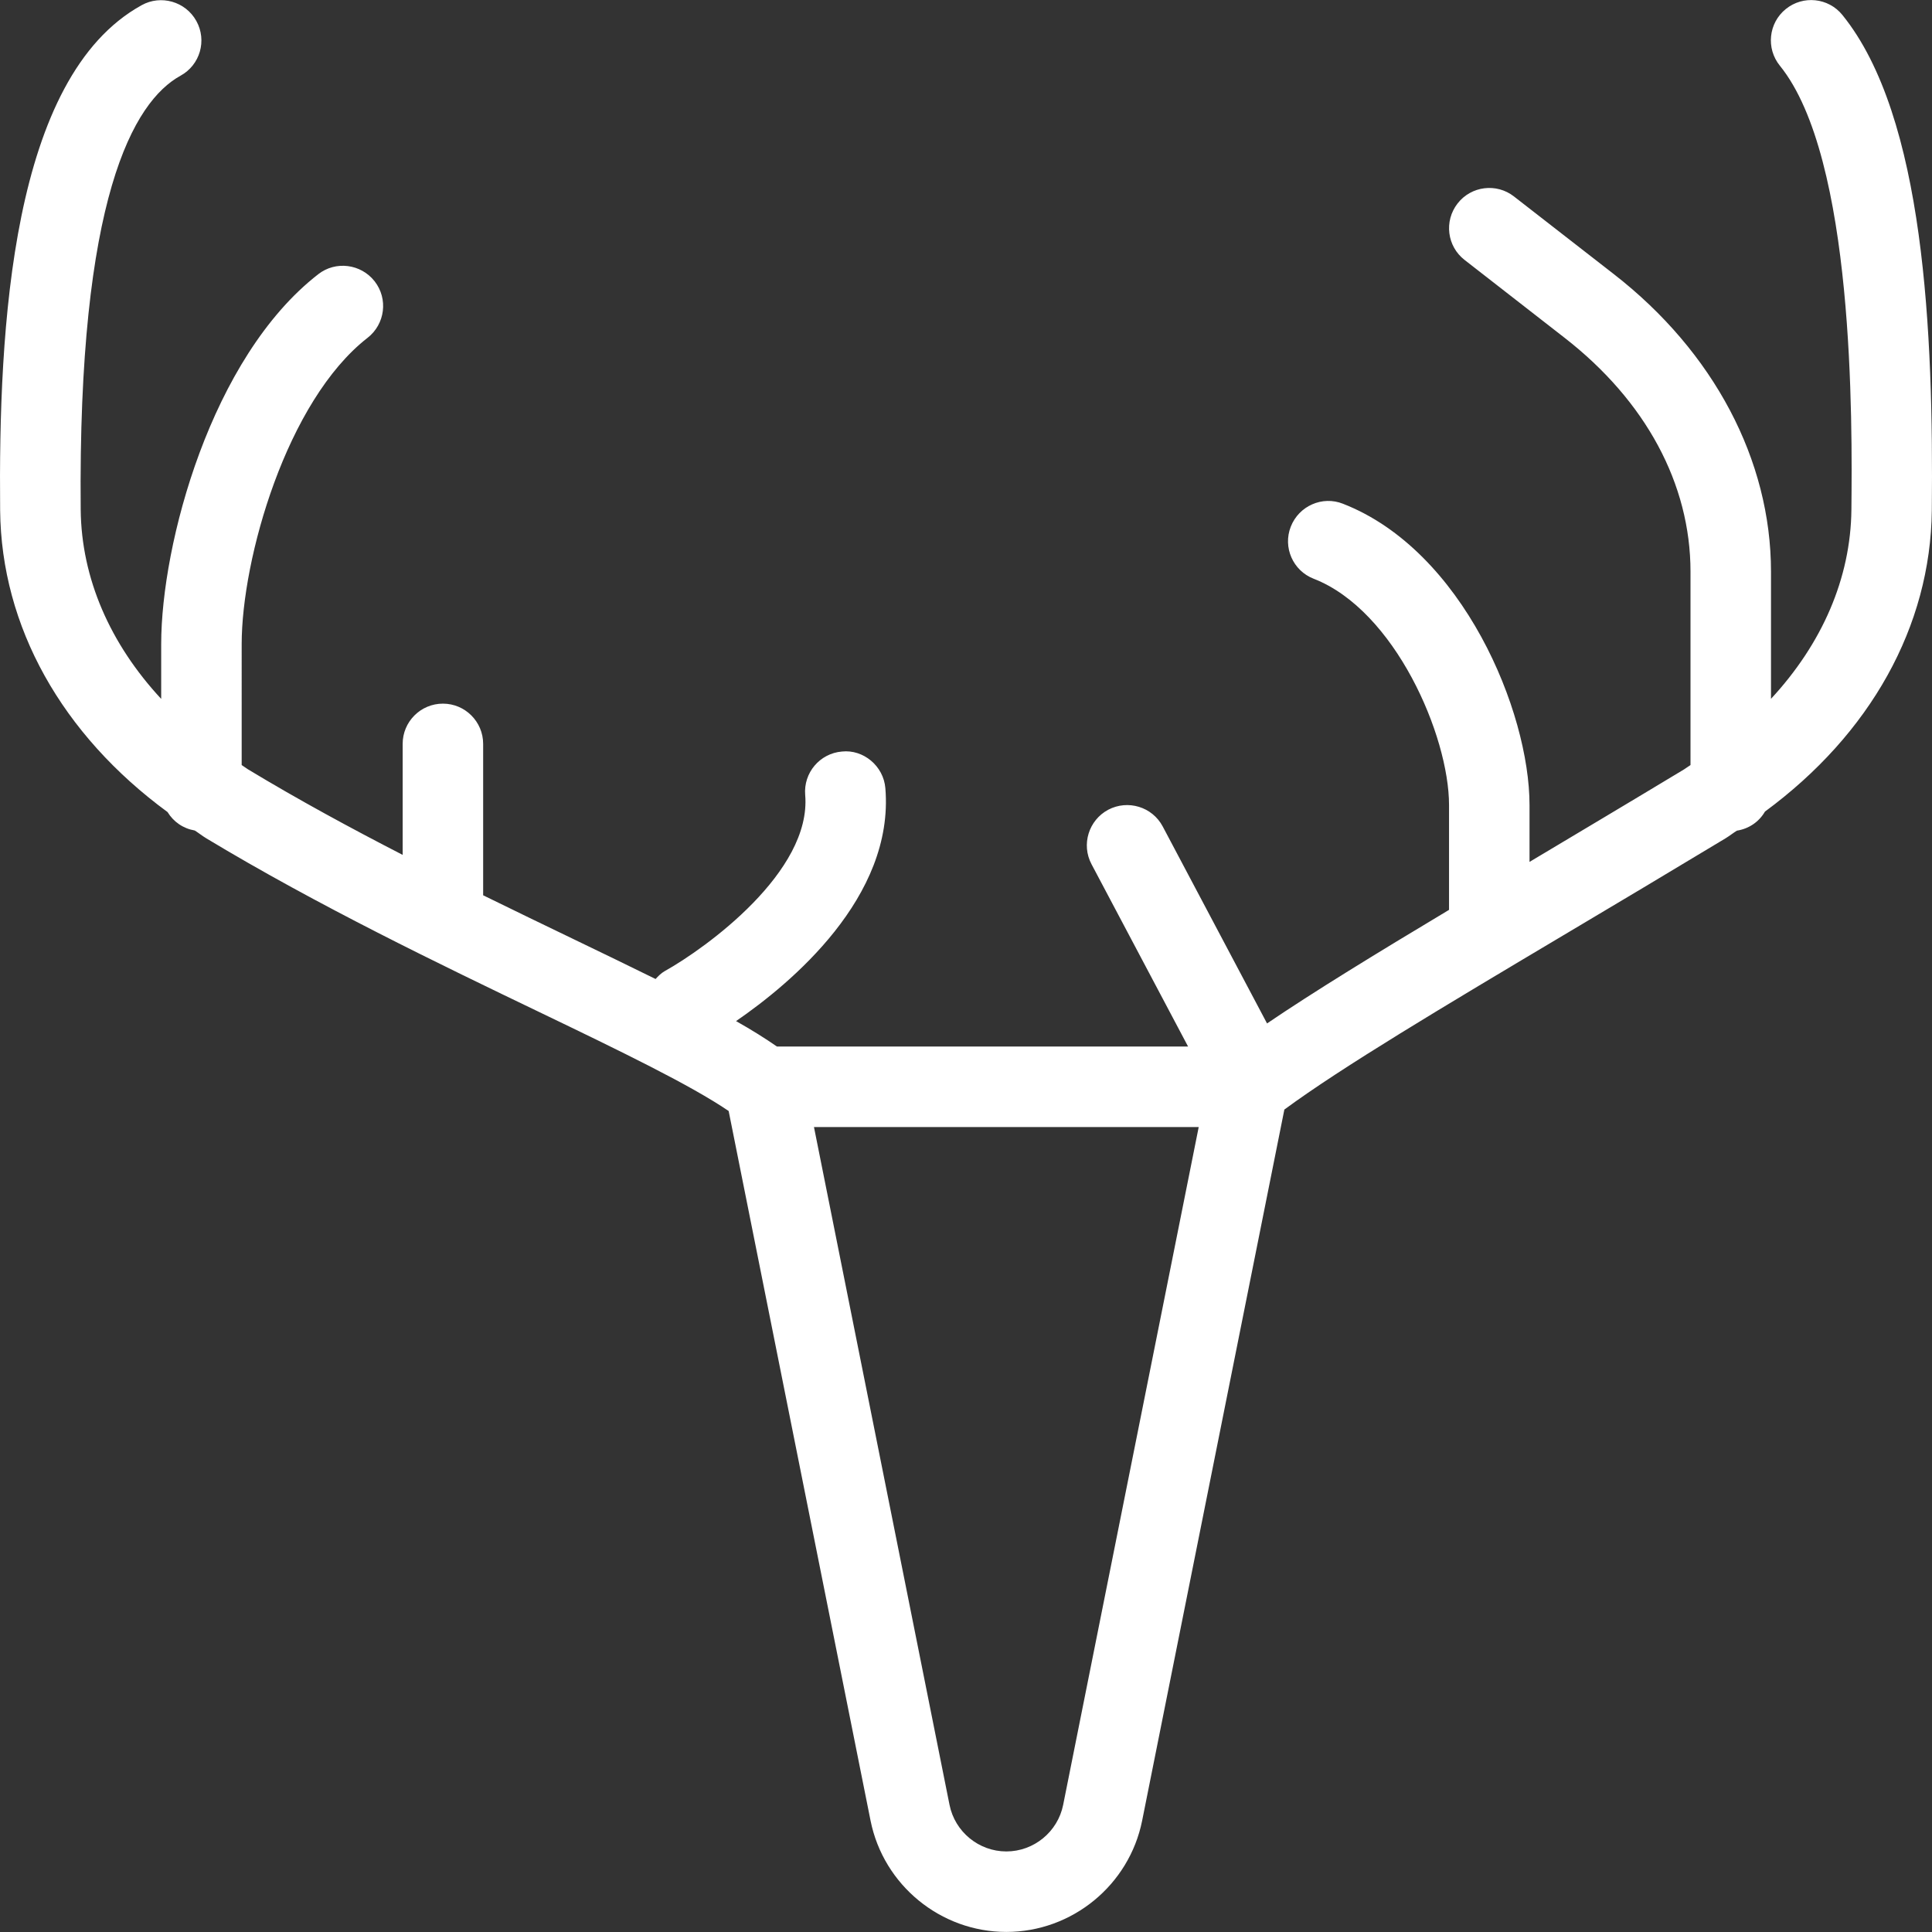 <?xml version="1.0" encoding="iso-8859-1"?>
<!-- Generator: Adobe Illustrator 19.0.0, SVG Export Plug-In . SVG Version: 6.00 Build 0)  -->
<svg xmlns="http://www.w3.org/2000/svg" xmlns:xlink="http://www.w3.org/1999/xlink" version="1.1" id="Layer_1" x="0px" y="0px" viewBox="0 0 512.061 512.061" style="enable-background:new 0 0 512.061 512.061;" xml:space="preserve" width="512px" height="512px">
<rect x="0" y="0" width="512.061" height="512.061" fill="#333333" stroke="none"/>
<g>
	<g>
		<path d="M488.312,3.969C484.6-0.618,477.88-1.301,473.315,2.39c-4.587,3.712-5.291,10.432-1.579,15.019    c19.819,24.448,19.179,94.592,18.965,117.632c-0.171,18.261-7.808,35.605-21.312,50.176V151.51    c0-29.547-15.168-58.261-41.621-78.827l-26.496-20.608c-4.629-3.627-11.349-2.795-14.955,1.856    c-3.627,4.672-2.795,11.371,1.877,14.976l26.496,20.629c21.504,16.725,33.365,38.741,33.365,61.973v51.264    c-0.576,0.341-1.088,0.768-1.685,1.131c-14.528,8.768-28.267,16.939-40.981,24.533v-15.061c0-24.789-17.621-67.477-49.472-79.872    c-5.44-2.155-11.648,0.576-13.803,6.08c-2.155,5.483,0.576,11.669,6.059,13.803c21.568,8.384,35.883,41.664,35.883,59.989v27.776    c-19.52,11.691-35.947,21.76-48.235,30.101l-27.648-52.203c-2.773-5.227-9.237-7.168-14.443-4.437    c-5.184,2.773-7.189,9.216-4.437,14.421l25.6,48.341H205.923c-3.072-2.133-6.677-4.395-10.837-6.741    c14.507-9.963,41.984-32.832,39.573-61.717c-0.469-5.888-5.824-10.347-11.52-9.728c-5.867,0.491-10.219,5.653-9.728,11.52    c1.707,20.331-26.283,40.576-37.227,46.677c-0.981,0.555-1.707,1.323-2.432,2.091c-6.656-3.285-13.717-6.699-21.461-10.432    c-7.808-3.755-15.957-7.701-24.235-11.755v-40.128c0-5.888-4.779-10.667-10.667-10.667s-10.667,4.779-10.667,10.667v29.419    c-13.717-7.061-27.584-14.571-41.003-22.677c-0.576-0.363-1.088-0.768-1.664-1.131V170.71c0-22.592,11.904-64.469,33.365-81.173    c4.651-3.627,5.504-10.325,1.877-14.976c-3.648-4.651-10.347-5.483-14.955-1.877C55.95,94.742,42.723,144.214,42.723,170.71    v14.528c-13.525-14.571-21.163-31.936-21.333-50.176C20.622,52.481,35.363,26.945,47.864,20.054    c5.163-2.837,7.04-9.323,4.181-14.485C49.187,0.385,42.637-1.45,37.56,1.366C3,20.396-0.413,86.891,0.035,135.254    c0.299,30.869,16.384,59.435,44.373,79.979c1.579,2.581,4.117,4.352,7.211,4.885c1.045,0.661,1.963,1.408,3.051,2.069    c29.611,17.856,62.187,33.515,88.363,46.101c21.653,10.411,40.149,19.392,50.091,26.176l37.611,188.096    c3.435,17.088,18.581,29.483,35.989,29.483c17.408,0,32.555-12.395,35.989-29.483l37.696-188.48    c15.168-11.179,41.771-27.051,75.093-46.869c12.992-7.723,27.029-16.085,41.877-25.045c1.045-0.64,1.941-1.365,2.965-2.005    c3.221-0.512,5.867-2.347,7.445-5.056c27.904-20.544,43.904-49.045,44.224-79.872C512.462,88.278,510.136,30.934,488.312,3.969z     M281.784,478.358c-1.429,7.147-7.765,12.352-15.061,12.352s-13.632-5.205-15.061-12.352L215.736,298.71h101.973L281.784,478.358z    " fill="#FFFFFF"/>
	</g>
</g>
<g>
</g>
<g>
</g>
<g>
</g>
<g>
</g>
<g>
</g>
<g>
</g>
<g>
</g>
<g>
</g>
<g>
</g>
<g>
</g>
<g>
</g>
<g>
</g>
<g>
</g>
<g>
</g>
<g>
</g>
</svg>
